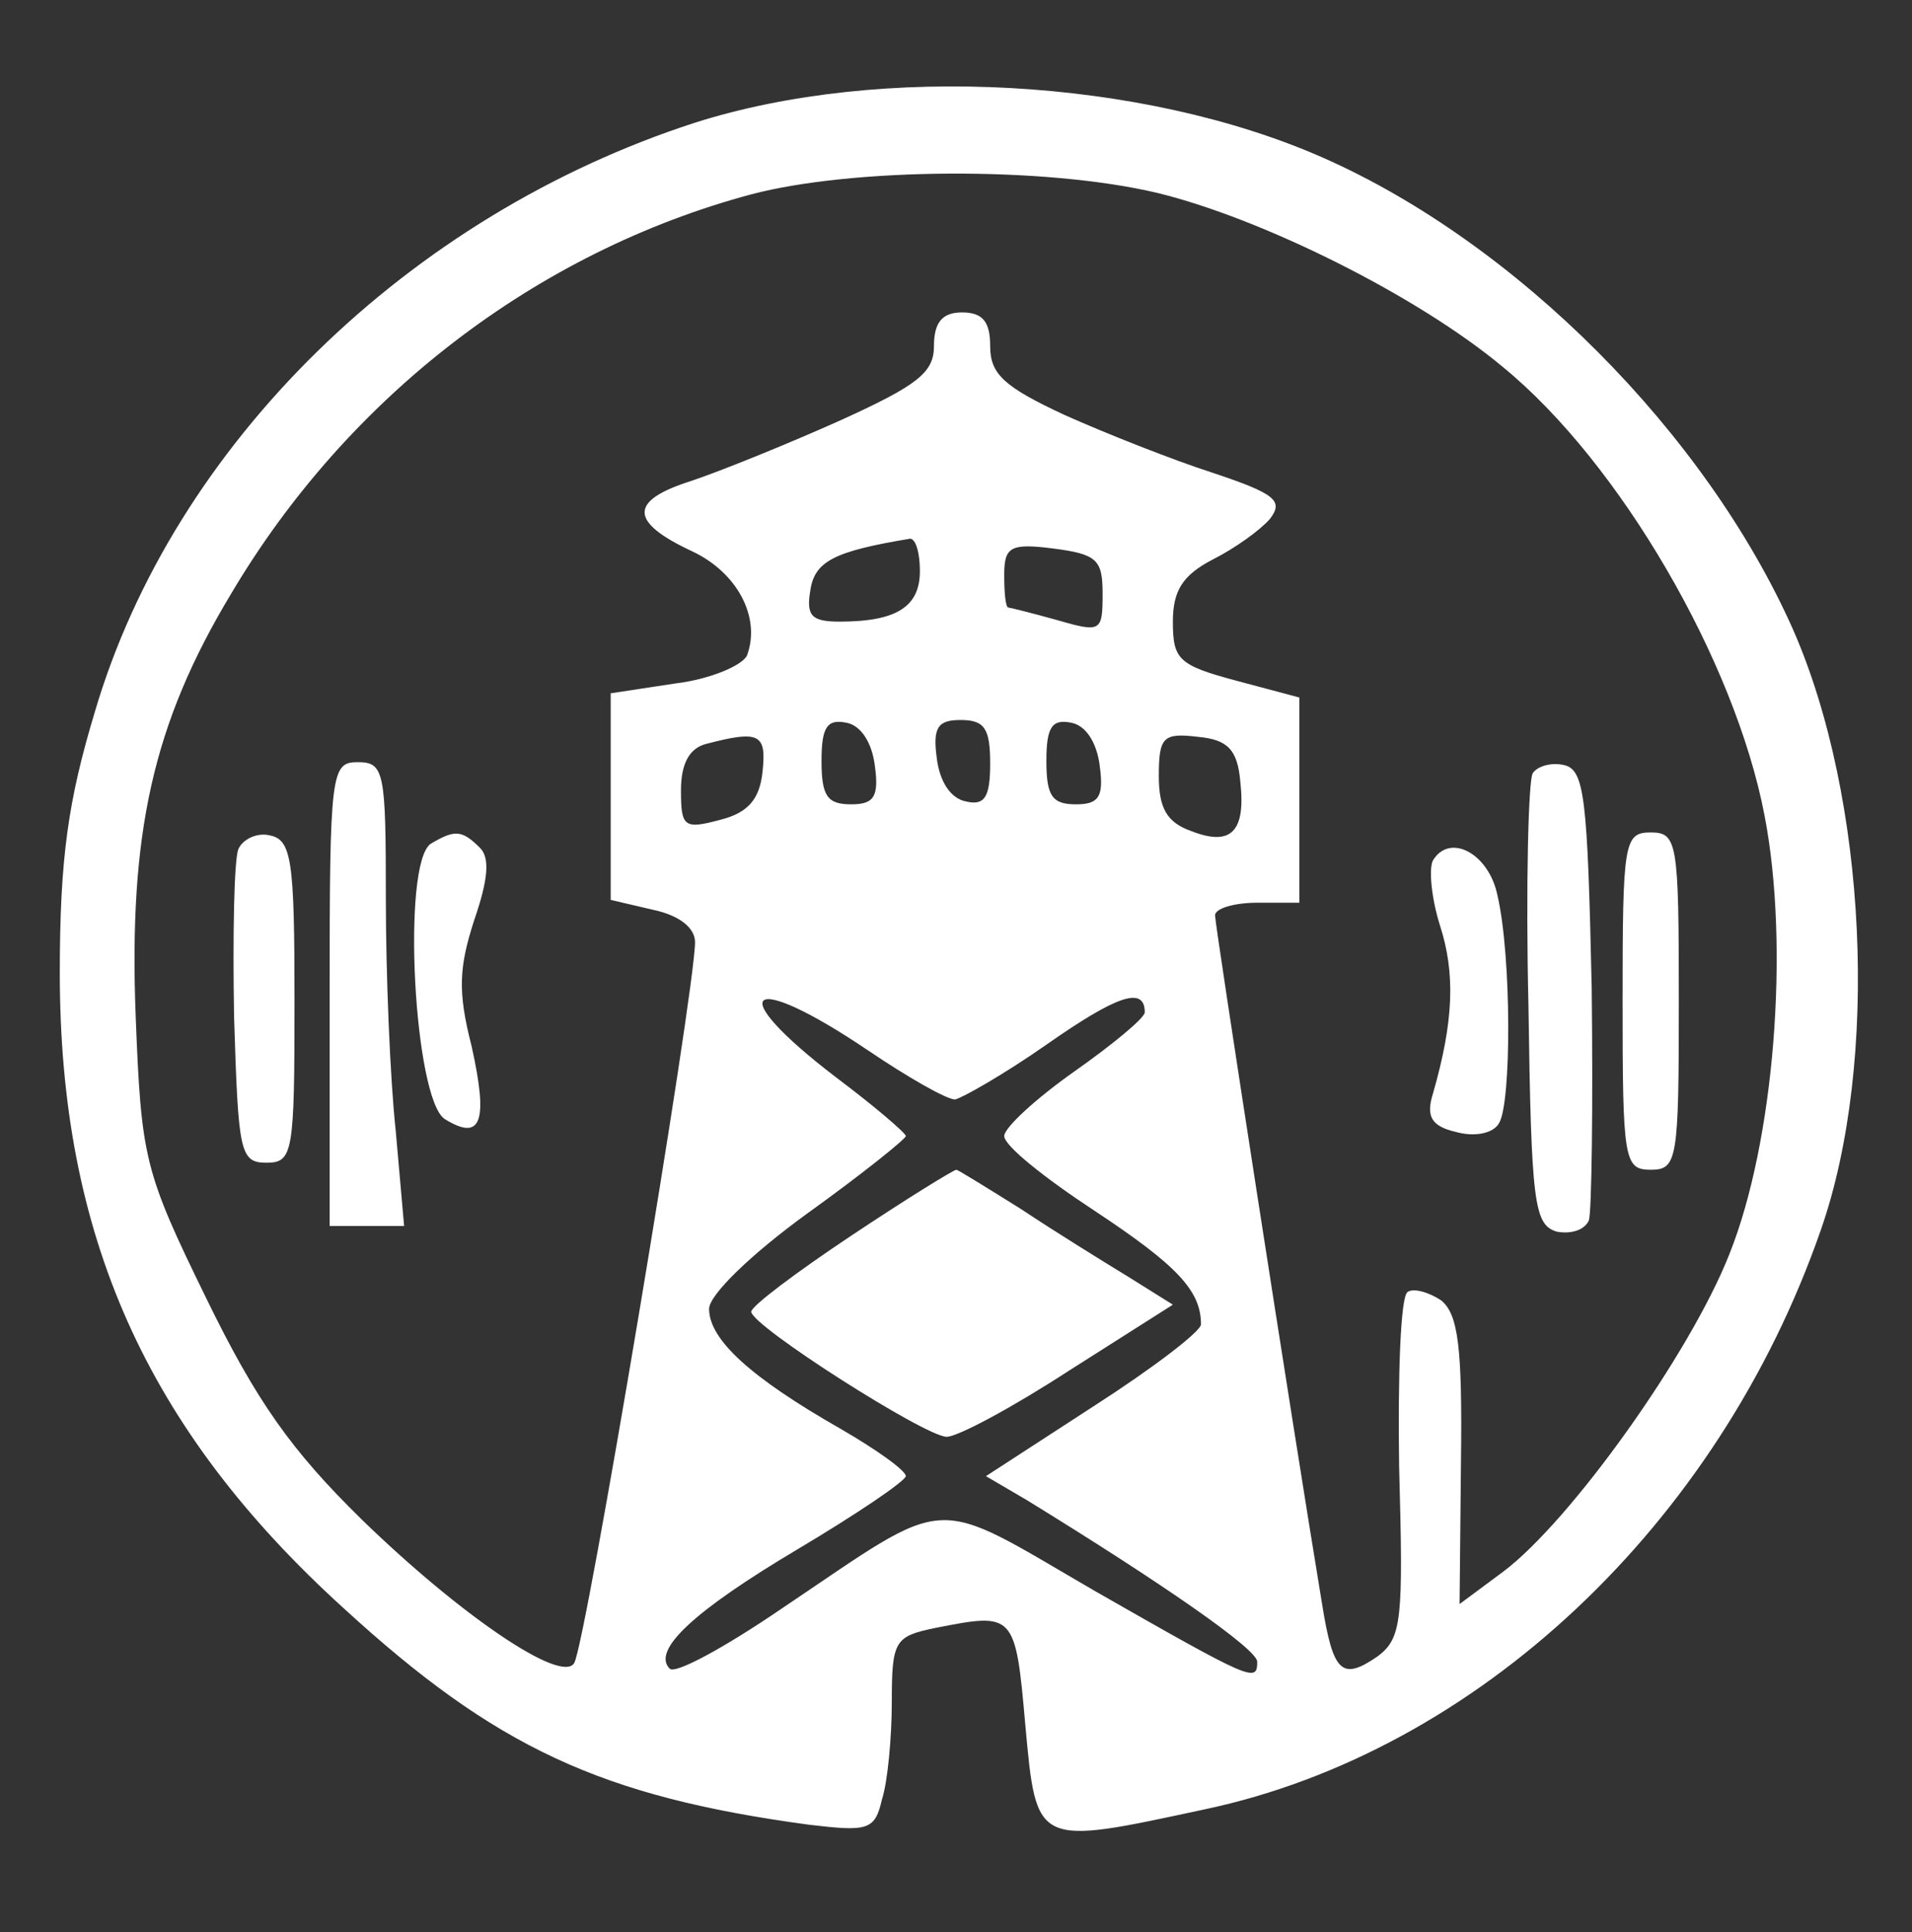 <?xml version="1.0" encoding="utf-8"?>
<svg viewBox="25.708 33 136.047 137.463" xmlns="http://www.w3.org/2000/svg">
  <rect x="25.708" y="33" width="136.047" height="137.463" fill="#333333" stroke="none"/>
  <g transform="matrix(0.1, 0, 0, -0.1, 5.163, 187.228)" fill="#000000" stroke="none">
    <path d="M700 1455 c-204 -66 -371 -229 -427 -419 -19 -63 -25 -104 -25 -186&#10;0 -186 61 -324 202 -452 108 -99 183 -134 331 -154 42 -5 47 -4 52 18 4 12 7&#10;44 7 69 0 44 2 47 31 53 56 11 57 11 64 -69 8 -87 7 -86 128 -60 193 41 365&#10;202 438 412 42 120 33 308 -20 428 -62 139 -196 274 -334 335 -129 57 -315 67&#10;-447 25z m329 -50 c74 -18 185 -73 246 -124 83 -68 165 -209 186 -319 18 -93&#10;7 -232 -25 -312 -28 -71 -113 -190 -161 -226 l-31 -23 1 102 c1 81 -2 104 -14&#10;114 -9 6 -20 9 -24 6 -5 -3 -7 -59 -6 -125 3 -108 2 -121 -15 -134 -26 -18&#10;-32 -12 -40 38 -21 127 -76 482 -76 489 0 5 14 9 30 9 l30 0 0 73 0 73 -45 12&#10;c-41 11 -45 15 -45 42 0 22 7 33 28 44 16 8 34 21 41 29 10 13 4 18 -41 33&#10;-28 9 -76 28 -105 41 -43 20 -53 29 -53 49 0 17 -5 24 -20 24 -14 0 -20 -7&#10;-20 -24 0 -19 -12 -28 -67 -53 -38 -17 -85 -36 -106 -43 -44 -14 -44 -29 1&#10;-50 32 -15 49 -47 39 -74 -3 -7 -26 -17 -51 -20 l-46 -7 0 -74 0 -73 30 -7&#10;c19 -4 30 -13 30 -23 0 -35 -78 -501 -86 -513 -9 -15 -81 34 -151 102 -50 49&#10;-75 84 -111 158 -44 90 -46 99 -50 200 -5 130 12 208 68 301 83 140 217 243&#10;370 284 72 19 209 20 289 1z m-169 -269 c0 -25 -16 -36 -57 -36 -20 0 -24 4&#10;-21 22 3 21 17 28 71 37 4 0 7 -10 7 -23z m130 -16 c0 -27 -1 -28 -32 -19 -18&#10;5 -34 9 -35 9 -2 0 -3 10 -3 23 0 20 4 23 35 19 31 -4 35 -8 35 -32z m-162&#10;-123 c3 -22 -1 -27 -17 -27 -17 0 -21 6 -21 31 0 24 4 30 18 27 10 -2 18 -14&#10;20 -31z m82 2 c0 -24 -4 -30 -17 -27 -11 2 -19 14 -21 31 -3 22 1 27 17 27 17&#10;0 21 -6 21 -31z m78 -2 c3 -22 -1 -27 -17 -27 -17 0 -21 6 -21 31 0 24 4 30&#10;18 27 10 -2 18 -14 20 -31z m-240 -4 c-2 -19 -10 -29 -30 -34 -26 -7 -28 -5&#10;-28 21 0 19 6 30 18 33 38 10 43 7 40 -20z m340 -7 c4 -36 -7 -46 -35 -35 -17&#10;6 -23 16 -23 39 0 28 3 31 28 28 21 -2 28 -9 30 -32z m-68 -164 c0 -4 -23 -23&#10;-50 -42 -27 -19 -50 -40 -50 -46 0 -7 29 -30 64 -53 59 -39 76 -57 76 -81 0&#10;-5 -34 -31 -76 -58 l-77 -50 29 -17 c96 -59 164 -106 164 -115 0 -15 -3 -14&#10;-115 50 -119 69 -101 70 -223 -12 -41 -28 -76 -47 -80 -43 -13 13 17 41 91 85&#10;42 25 76 48 77 52 0 4 -21 19 -47 34 -63 36 -93 63 -93 85 0 10 30 39 70 68&#10;39 28 70 53 70 55 0 2 -22 21 -50 42 -81 62 -63 77 23 19 28 -19 56 -35 62&#10;-35 5 1 35 18 65 39 50 35 70 42 70 23z" style="fill: rgb(255, 255, 255);"/>
    <path d="M440 835 l0 -165 26 0 27 0 -6 68 c-4 37 -7 111 -7 165 0 90 -1 97&#10;-20 97 -19 0 -20 -7 -20 -165z" style="fill: rgb(255, 255, 255);"/>
    <path d="M1296 992 c-3 -5 -5 -80 -3 -165 2 -141 4 -156 20 -161 10 -2 20 1&#10;23 8 2 6 3 81 2 166 -3 135 -5 155 -20 158 -9 2 -19 -1 -22 -6z" style="fill: rgb(255, 255, 255);"/>
    <path d="M375 938 c-3 -8 -4 -61 -3 -119 3 -96 4 -104 23 -104 19 0 20 7 20&#10;115 0 101 -2 115 -18 118 -9 2 -19 -3 -22 -10z" style="fill: rgb(255, 255, 255);"/>
    <path d="M512 942 c-21 -14 -12 -182 10 -196 26 -16 31 -2 19 52 -10 39 -9 56&#10;2 90 10 29 11 44 4 51 -13 13 -18 13 -35 3z" style="fill: rgb(255, 255, 255);"/>
    <path d="M1360 830 c0 -113 1 -120 20 -120 19 0 20 7 20 120 0 113 -1 120 -20&#10;120 -19 0 -20 -7 -20 -120z" style="fill: rgb(255, 255, 255);"/>
    <path d="M1225 930 c-3 -6 -1 -27 5 -46 11 -34 10 -68 -5 -120 -5 -16 -1 -23&#10;16 -27 14 -4 27 -1 31 6 9 14 9 119 -1 162 -6 30 -34 45 -46 25z" style="fill: rgb(255, 255, 255);"/>
    <path d="M811 663 c-39 -26 -71 -50 -71 -54 0 -10 124 -89 139 -89 8 0 47 21&#10;87 47 l74 47 -32 20 c-18 11 -52 32 -76 48 -24 15 -45 28 -46 28 -2 0 -36 -21&#10;-75 -47z" style="fill: rgb(255, 255, 255);"/>
  </g>
</svg>